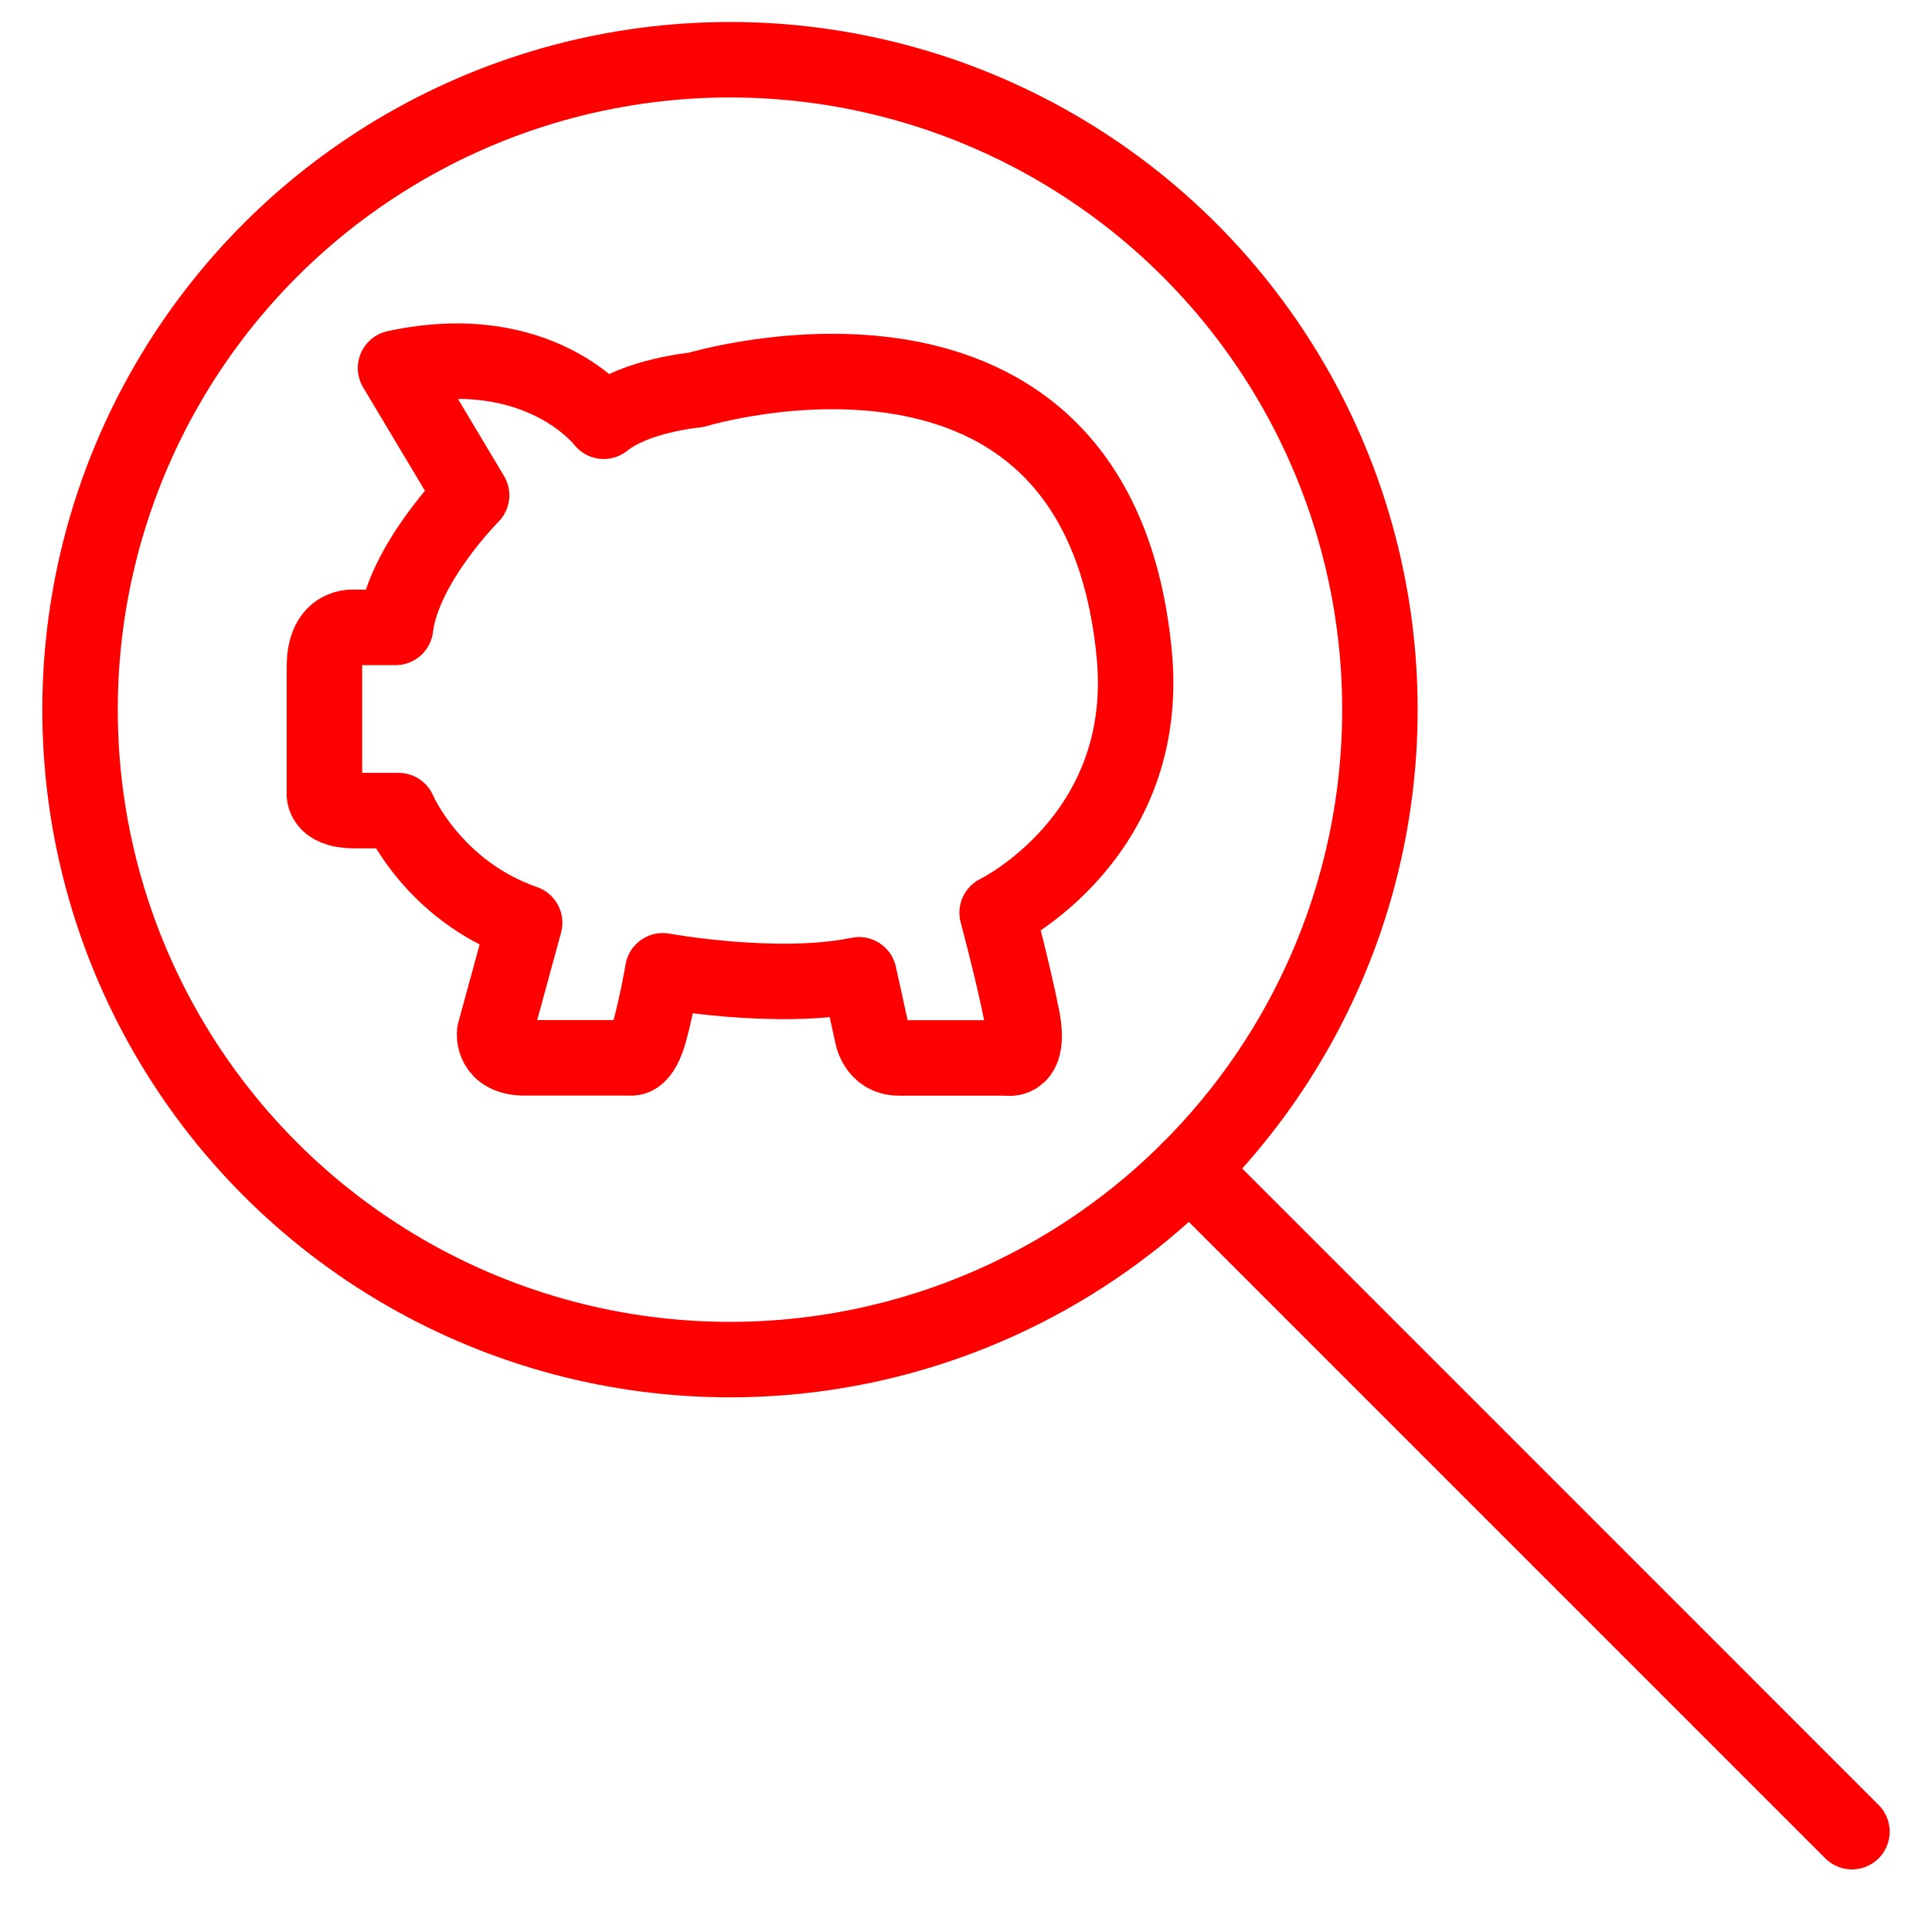 <?xml version="1.0" encoding="utf-8"?>
<!-- Generator: Adobe Illustrator 16.0.0, SVG Export Plug-In . SVG Version: 6.00 Build 0)  -->
<!DOCTYPE svg PUBLIC "-//W3C//DTD SVG 1.1//EN" "http://www.w3.org/Graphics/SVG/1.1/DTD/svg11.dtd">
<svg version="1.1" id="Calque_1" xmlns="http://www.w3.org/2000/svg" xmlns:xlink="http://www.w3.org/1999/xlink" x="0px" y="0px"
	 width="128px" height="128px" viewBox="0 0 128 128" enable-background="new 0 0 128 128" xml:space="preserve">
<g id="Calque_2">
</g>
<g>
	
		<circle fill="none" stroke="#FF0000" stroke-width="5" stroke-linecap="round" stroke-linejoin="round" stroke-miterlimit="10" cx="48.363" cy="47.017" r="43.06"/>
	
		<line fill="none" stroke="#FF0000" stroke-width="5" stroke-linecap="round" stroke-linejoin="round" stroke-miterlimit="10" x1="78.813" y1="77.466" x2="122.697" y2="121.352"/>
</g>
<g id="Calque_4">
</g>
<g id="Calque_2_1_">
</g>
<path fill="none" stroke="#FF0000" stroke-width="5" stroke-miterlimit="10" d="M99.088,152.741"/>
<path fill="none" stroke="#FF0000" stroke-width="5" stroke-miterlimit="10" d="M99.088,152.741"/>
<g>
	<path fill="none" stroke="#FF0000" stroke-width="5" stroke-linecap="round" stroke-linejoin="round" stroke-miterlimit="10" d="
		M46.101,25.835c0,0-3.979,0.354-6.101,2.074c0,0-4.245-5.586-13.795-3.525l5.04,8.43c0,0-4.51,4.509-5.04,8.753h-2.719
		c0,0-1.99-0.266-1.99,2.587c0,2.851,0,8.291,0,8.291s-0.265,1.259,1.99,1.259c2.255,0,2.918,0,2.918,0s2.255,5.306,8.356,7.429
		l-1.99,7.294c0,0-0.198,1.658,1.99,1.658c2.188,0,7.029,0,7.029,0s0.73,0.2,1.26-1.789c0.531-1.991,0.862-3.98,0.862-3.98
		s7.561,1.393,12.999,0.266l0.862,3.912c0,0,0.212,1.603,1.798,1.596c1.584-0.005,7.154,0,7.154,0s1.593,0.393,0.996-2.657
		c-0.599-3.051-1.658-6.963-1.658-6.963s10.242-4.962,9.086-17.11C72.706,17.711,46.101,25.835,46.101,25.835z"/>
</g>
</svg>
